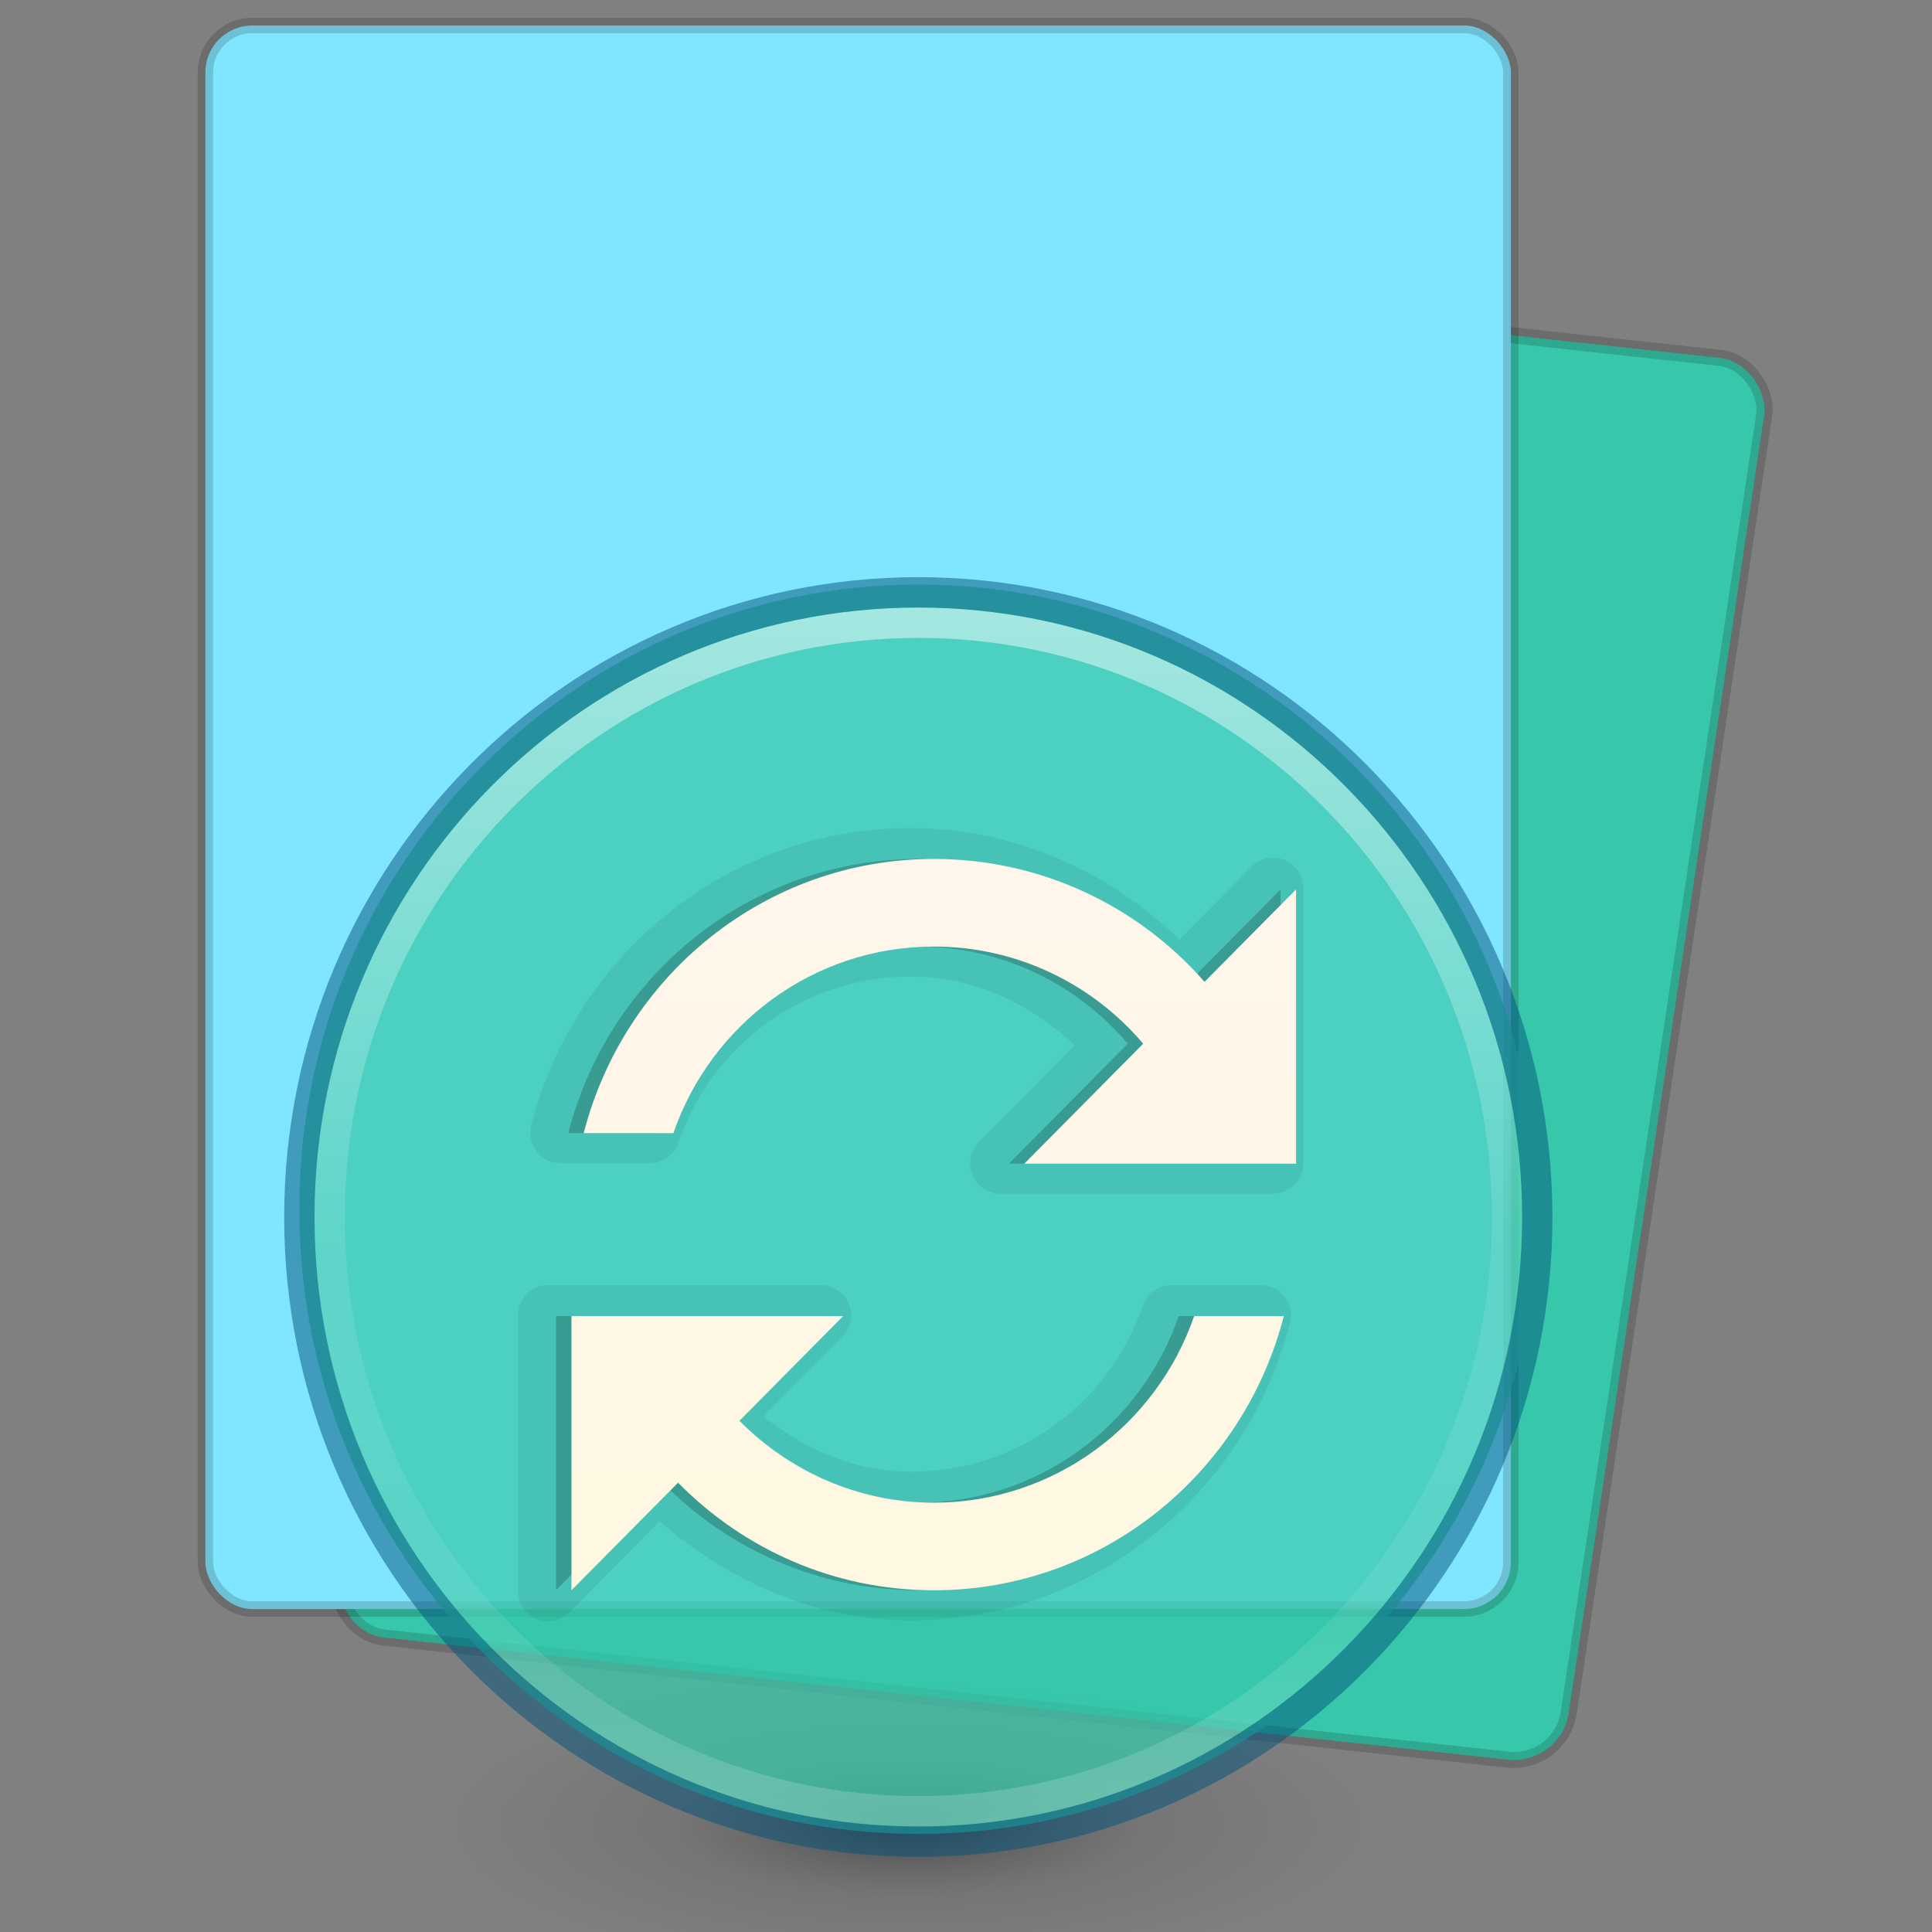 <?xml version="1.0" encoding="UTF-8" standalone="no"?>
<svg
   xmlns:dc="http://purl.org/dc/elements/1.1/"
   xmlns:cc="http://creativecommons.org/ns#"
   xmlns:rdf="http://www.w3.org/1999/02/22-rdf-syntax-ns#"
   xmlns:svg="http://www.w3.org/2000/svg"
   xmlns="http://www.w3.org/2000/svg"
   xmlns:xlink="http://www.w3.org/1999/xlink"
   xmlns:sodipodi="http://sodipodi.sourceforge.net/DTD/sodipodi-0.dtd"
   xmlns:inkscape="http://www.inkscape.org/namespaces/inkscape"
   version="1.0"
   width="32"
   height="32"
   id="svg2526"
   inkscape:version="0.91 r13725"
   sodipodi:docname="io.elementary.code.svg">
  <rect width="100%" height="100%" fill="#808080" stroke="none"/>
  <sodipodi:namedview
     pagecolor="#ffffff"
     bordercolor="#666666"
     borderopacity="1"
     objecttolerance="10"
     gridtolerance="10"
     guidetolerance="10"
     inkscape:pageopacity="0"
     inkscape:pageshadow="2"
     inkscape:window-width="1366"
     inkscape:window-height="705"
     id="namedview44"
     showgrid="false"
     inkscape:zoom="15.625"
     inkscape:cx="16"
     inkscape:cy="16"
     inkscape:window-x="0"
     inkscape:window-y="30"
     inkscape:window-maximized="1"
     inkscape:current-layer="svg2526" />
  <defs
     id="defs2528">
    <linearGradient
       id="linearGradient4441">
      <stop
         id="stop4443"
         style="stop-color:#ffffff;stop-opacity:1"
         offset="0" />
      <stop
         id="stop4445"
         style="stop-color:#ffffff;stop-opacity:0.235"
         offset="0" />
      <stop
         id="stop4447"
         style="stop-color:#ffffff;stop-opacity:0.157"
         offset="1" />
      <stop
         id="stop4449"
         style="stop-color:#ffffff;stop-opacity:0.392"
         offset="1" />
    </linearGradient>
    <linearGradient
       id="linearGradient5060">
      <stop
         id="stop5062"
         style="stop-color:#000000;stop-opacity:1"
         offset="0" />
      <stop
         id="stop5064"
         style="stop-color:#000000;stop-opacity:0"
         offset="1" />
    </linearGradient>
    <linearGradient
       id="linearGradient5048">
      <stop
         id="stop5050"
         style="stop-color:#000000;stop-opacity:0"
         offset="0" />
      <stop
         id="stop5056"
         style="stop-color:#000000;stop-opacity:1"
         offset="0.5" />
      <stop
         id="stop5052"
         style="stop-color:#000000;stop-opacity:0"
         offset="1" />
    </linearGradient>
    <linearGradient
       x1="302.857"
       y1="366.648"
       x2="302.857"
       y2="609.505"
       id="linearGradient3188"
       xlink:href="#linearGradient5048"
       gradientUnits="userSpaceOnUse"
       gradientTransform="matrix(0.06,0,0,0.016,-0.754,21.961)" />
    <radialGradient
       cx="605.714"
       cy="486.648"
       r="117.143"
       fx="605.714"
       fy="486.648"
       id="radialGradient3190"
       xlink:href="#linearGradient5060"
       gradientUnits="userSpaceOnUse"
       gradientTransform="matrix(-0.02,0,0,0.016,18.602,21.961)" />
    <radialGradient
       cx="605.714"
       cy="486.648"
       r="117.143"
       fx="605.714"
       fy="486.648"
       id="radialGradient3192"
       xlink:href="#linearGradient5060"
       gradientUnits="userSpaceOnUse"
       gradientTransform="matrix(0.02,0,0,0.016,13.398,21.961)" />
    <linearGradient
       xlink:href="#linearGradient4441"
       id="linearGradient3296"
       gradientUnits="userSpaceOnUse"
       gradientTransform="matrix(0.784,0,0,0.622,2.189,2.081)"
       x1="24"
       y1="3.087"
       x2="24"
       y2="41.696" />
    <linearGradient
       xlink:href="#linearGradient4337"
       id="linearGradient3299"
       gradientUnits="userSpaceOnUse"
       gradientTransform="matrix(0.888,0,0,0.545,-4.27,3.034)"
       x1="25.132"
       y1="0.985"
       x2="25.132"
       y2="47.013" />
    <linearGradient
       id="linearGradient5736">
      <stop
         id="stop5738"
         style="stop-color:#586e75;stop-opacity:1"
         offset="0" />
      <stop
         id="stop5740"
         style="stop-color:#073642;stop-opacity:1"
         offset="1" />
    </linearGradient>
    <linearGradient
       id="linearGradient4337">
      <stop
         id="stop4339"
         style="stop-color:#fdf6e3;stop-opacity:1"
         offset="0" />
      <stop
         id="stop4341"
         style="stop-color:#eee8d5;stop-opacity:1"
         offset="1" />
    </linearGradient>
    <linearGradient
       xlink:href="#linearGradient5736"
       id="linearGradient4496"
       gradientUnits="userSpaceOnUse"
       gradientTransform="matrix(0.804,0.142,-0.086,0.489,0.013,-1.658)"
       x1="20.384"
       y1="2.753"
       x2="25.581"
       y2="51.199" />
    <linearGradient
       y2="47.013"
       x2="25.132"
       y1="0.985"
       x1="25.132"
       gradientTransform="matrix(0.888,0,0,0.545,-4.27,3.034)"
       gradientUnits="userSpaceOnUse"
       id="linearGradient866"
       xlink:href="#linearGradient5736" />
    <linearGradient
       y2="41.696"
       x2="24"
       y1="3.087"
       x1="24"
       gradientTransform="matrix(0.784,0,0,0.622,2.189,2.081)"
       gradientUnits="userSpaceOnUse"
       id="linearGradient868"
       xlink:href="#linearGradient4441" />
    <radialGradient
       gradientTransform="matrix(0.124,0,0,0.039,2.74,22.955)"
       gradientUnits="userSpaceOnUse"
       xlink:href="#linearGradient3820-7-2-1"
       id="radialGradient3025-3"
       fy="186.171"
       fx="99.157"
       r="62.769"
       cy="186.171"
       cx="99.157" />
    <linearGradient
       id="linearGradient3820-7-2-1">
      <stop
         offset="0"
         style="stop-color:#3d3d3d;stop-opacity:1"
         id="stop3822-2-6-3" />
      <stop
         offset="0.5"
         style="stop-color:#686868;stop-opacity:0.498"
         id="stop3864-8-7-7" />
      <stop
         offset="1"
         style="stop-color:#686868;stop-opacity:0"
         id="stop3824-1-2-5" />
    </linearGradient>
    <linearGradient
       gradientTransform="matrix(0.527,0,0,0.532,-22.602,6.667)"
       gradientUnits="userSpaceOnUse"
       xlink:href="#linearGradient4011"
       id="linearGradient3019-3"
       y2="44.341"
       x2="71.204"
       y1="6.238"
       x1="71.204" />
    <linearGradient
       id="linearGradient4011">
      <stop
         offset="0"
         style="stop-color:#ffffff;stop-opacity:1"
         id="stop4013" />
      <stop
         offset="0.508"
         style="stop-color:#ffffff;stop-opacity:0.235"
         id="stop4015" />
      <stop
         offset="0.835"
         style="stop-color:#ffffff;stop-opacity:0.157"
         id="stop4017" />
      <stop
         offset="1"
         style="stop-color:#ffffff;stop-opacity:0.392"
         id="stop4019" />
    </linearGradient>
    <linearGradient
       x1="167.983"
       y1="6.833"
       x2="167.983"
       y2="61.692"
       id="linearGradient3012-1"
       xlink:href="#linearGradient5803-2-1"
       gradientUnits="userSpaceOnUse"
       gradientTransform="matrix(0.356,0,0,0.359,-42.149,8.243)" />
    <linearGradient
       id="linearGradient5803-2-1">
      <stop
         id="stop5805-1-6"
         style="stop-color:#fff5ef;stop-opacity:1"
         offset="0" />
      <stop
         id="stop5807-6-6"
         style="stop-color:#fef8dd;stop-opacity:1"
         offset="1" />
    </linearGradient>
  </defs>
  <rect
     transform="matrix(0.994,0.108,-0.149,0.989,0,0)"
     ry="0.874"
     y="2.818"
     x="9.464"
     height="23.477"
     width="20.485"
     id="rect3412"
     style="fill:#37c8ab;fill-opacity:1;stroke:#000000;stroke-width:0.267;stroke-opacity:0.157" />
  <rect
     ry="0.778"
     y="0.422"
     x="3.402"
     height="26.229"
     width="21.623"
     id="rect3414"
     style="opacity:1;fill:#80e5ff;fill-opacity:1;stroke:#000000;stroke-width:0.255;stroke-opacity:0.157" />
  <path
     inkscape:connector-curvature="0"
     style="opacity:0.877;fill:url(#radialGradient3025-3);fill-opacity:1;stroke:none"
     id="path3818-0-5"
     d="m 22.77,30.267 a 7.765,2.465 0 0 1 -15.529,0 7.765,2.465 0 1 1 15.529,0 z" />
  <path
     inkscape:connector-curvature="0"
     style="color:#000000;display:inline;overflow:visible;visibility:visible;fill:#37c8ab;fill-opacity:0.73;fill-rule:nonzero;stroke:none;stroke-width:1;marker:none;enable-background:accumulate"
     id="path2555-9-6"
     d="m 15.21,9.682 c -5.657,0 -10.252,4.638 -10.252,10.347 0,5.709 4.595,10.347 10.252,10.347 5.657,0 10.252,-4.638 10.252,-10.347 0,-5.709 -4.595,-10.347 -10.252,-10.347 z" />
  <path
     inkscape:connector-curvature="0"
     style="color:#000000;display:inline;overflow:visible;visibility:visible;opacity:0.5;fill:none;stroke:url(#linearGradient3019-3);stroke-width:0.502;stroke-linecap:round;stroke-linejoin:round;stroke-miterlimit:4;stroke-dasharray:none;stroke-dashoffset:0;stroke-opacity:1;marker:none;enable-background:accumulate"
     id="path8655"
     d="m 24.962,20.157 c 0,5.436 -4.366,9.842 -9.751,9.842 -5.386,0 -9.752,-4.407 -9.752,-9.842 0,-5.436 4.366,-9.842 9.752,-9.842 5.385,0 9.751,4.406 9.751,9.842 l 0,0 z" />
  <path
     inkscape:connector-curvature="0"
     style="color:#000000;clip-rule:nonzero;display:inline;overflow:visible;visibility:visible;opacity:0.5;isolation:auto;mix-blend-mode:normal;color-interpolation:sRGB;color-interpolation-filters:linearRGB;solid-color:#000000;solid-opacity:1;fill:#000000;fill-opacity:0;fill-rule:nonzero;stroke:#00537d;stroke-width:0.502;stroke-linecap:round;stroke-linejoin:round;stroke-miterlimit:4;stroke-dasharray:none;stroke-dashoffset:0;stroke-opacity:1;marker:none;color-rendering:auto;image-rendering:auto;shape-rendering:auto;text-rendering:auto;enable-background:accumulate"
     id="path2555-6"
     d="m 15.21,9.811 c -5.657,0 -10.252,4.638 -10.252,10.347 0,5.709 4.595,10.347 10.252,10.347 5.657,0 10.252,-4.638 10.252,-10.347 0,-5.709 -4.595,-10.347 -10.252,-10.347 z" />
  <path
     d="m 15.082,13.715 c -3.021,0 -5.558,2.097 -6.282,4.921 a 0.498,0.503 0 0 0 0.484,0.631 l 1.485,0 a 0.498,0.503 0 0 0 0.469,-0.347 c 0.552,-1.603 2.062,-2.744 3.844,-2.744 1.067,0 1.995,0.461 2.719,1.136 l -1.578,1.593 a 0.498,0.503 0 0 0 0.359,0.867 l 4.501,0 a 0.498,0.503 0 0 0 0.5,-0.505 l 0,-4.542 a 0.498,0.503 0 0 0 -0.86,-0.363 l -1.188,1.199 c -1.164,-1.123 -2.72,-1.845 -4.454,-1.845 z m -6.048,7.571 a 0.498,0.503 0 0 0 -0.453,0.505 l 0,4.542 a 0.498,0.503 0 0 0 0.86,0.363 l 1.485,-1.498 c 1.13,0.976 2.553,1.64 4.157,1.64 3.021,0 5.558,-2.097 6.282,-4.921 a 0.498,0.503 0 0 0 -0.484,-0.631 l -1.485,0 a 0.498,0.503 0 0 0 -0.469,0.347 c -0.552,1.603 -2.062,2.744 -3.844,2.744 -0.935,0 -1.751,-0.376 -2.438,-0.915 l 1.297,-1.309 a 0.498,0.503 0 0 0 -0.359,-0.867 l -4.501,0 a 0.498,0.503 0 0 0 -0.047,0 z"
     id="path4451"
     style="color:#000000;display:inline;overflow:visible;visibility:visible;opacity:0.063;fill:#000000;fill-opacity:1;fill-rule:nonzero;stroke:none;stroke-width:1;marker:none;enable-background:accumulate"
     inkscape:connector-curvature="0" />
  <path
     d="m 15.21,14.227 c -2.793,0 -5.129,1.935 -5.798,4.542 l 1.485,0 c 0.62,-1.801 2.318,-3.091 4.313,-3.091 1.388,0 2.632,0.623 3.469,1.609 l -1.969,1.987 4.501,0 0,-4.542 -1.516,1.53 c -1.096,-1.251 -2.7,-2.035 -4.485,-2.035 z m -6.001,7.571 0,4.542 1.766,-1.782 c 1.083,1.1 2.577,1.782 4.235,1.782 2.793,0 5.129,-1.935 5.798,-4.542 l -1.485,0 c -0.62,1.801 -2.318,3.091 -4.313,3.091 -1.259,0 -2.393,-0.525 -3.219,-1.356 l 1.719,-1.735 -4.501,0 z"
     id="path4285-6"
     style="color:#000000;display:inline;overflow:visible;visibility:visible;opacity:0.2;fill:#000000;fill-opacity:1;fill-rule:nonzero;stroke:none;stroke-width:1;marker:none;enable-background:accumulate"
     inkscape:connector-curvature="0" />
  <path
     d="m 15.466,14.227 c -2.793,0 -5.129,1.935 -5.798,4.542 l 1.485,0 c 0.62,-1.801 2.318,-3.091 4.313,-3.091 1.387,0 2.632,0.623 3.469,1.609 l -1.969,1.987 4.501,0 0,-4.542 -1.516,1.53 C 18.855,15.011 17.251,14.227 15.466,14.227 Z m -6.001,7.571 0,4.542 1.766,-1.782 c 1.083,1.1 2.577,1.782 4.235,1.782 2.793,0 5.129,-1.935 5.798,-4.542 l -1.485,0 c -0.62,1.801 -2.318,3.091 -4.313,3.091 -1.259,0 -2.393,-0.525 -3.219,-1.356 l 1.719,-1.735 -4.501,0 z"
     id="path4285"
     style="color:#000000;display:inline;overflow:visible;visibility:visible;fill:url(#linearGradient3012-1);fill-opacity:1;fill-rule:nonzero;stroke:none;stroke-width:1;marker:none;enable-background:accumulate"
     inkscape:connector-curvature="0" />
</svg>
